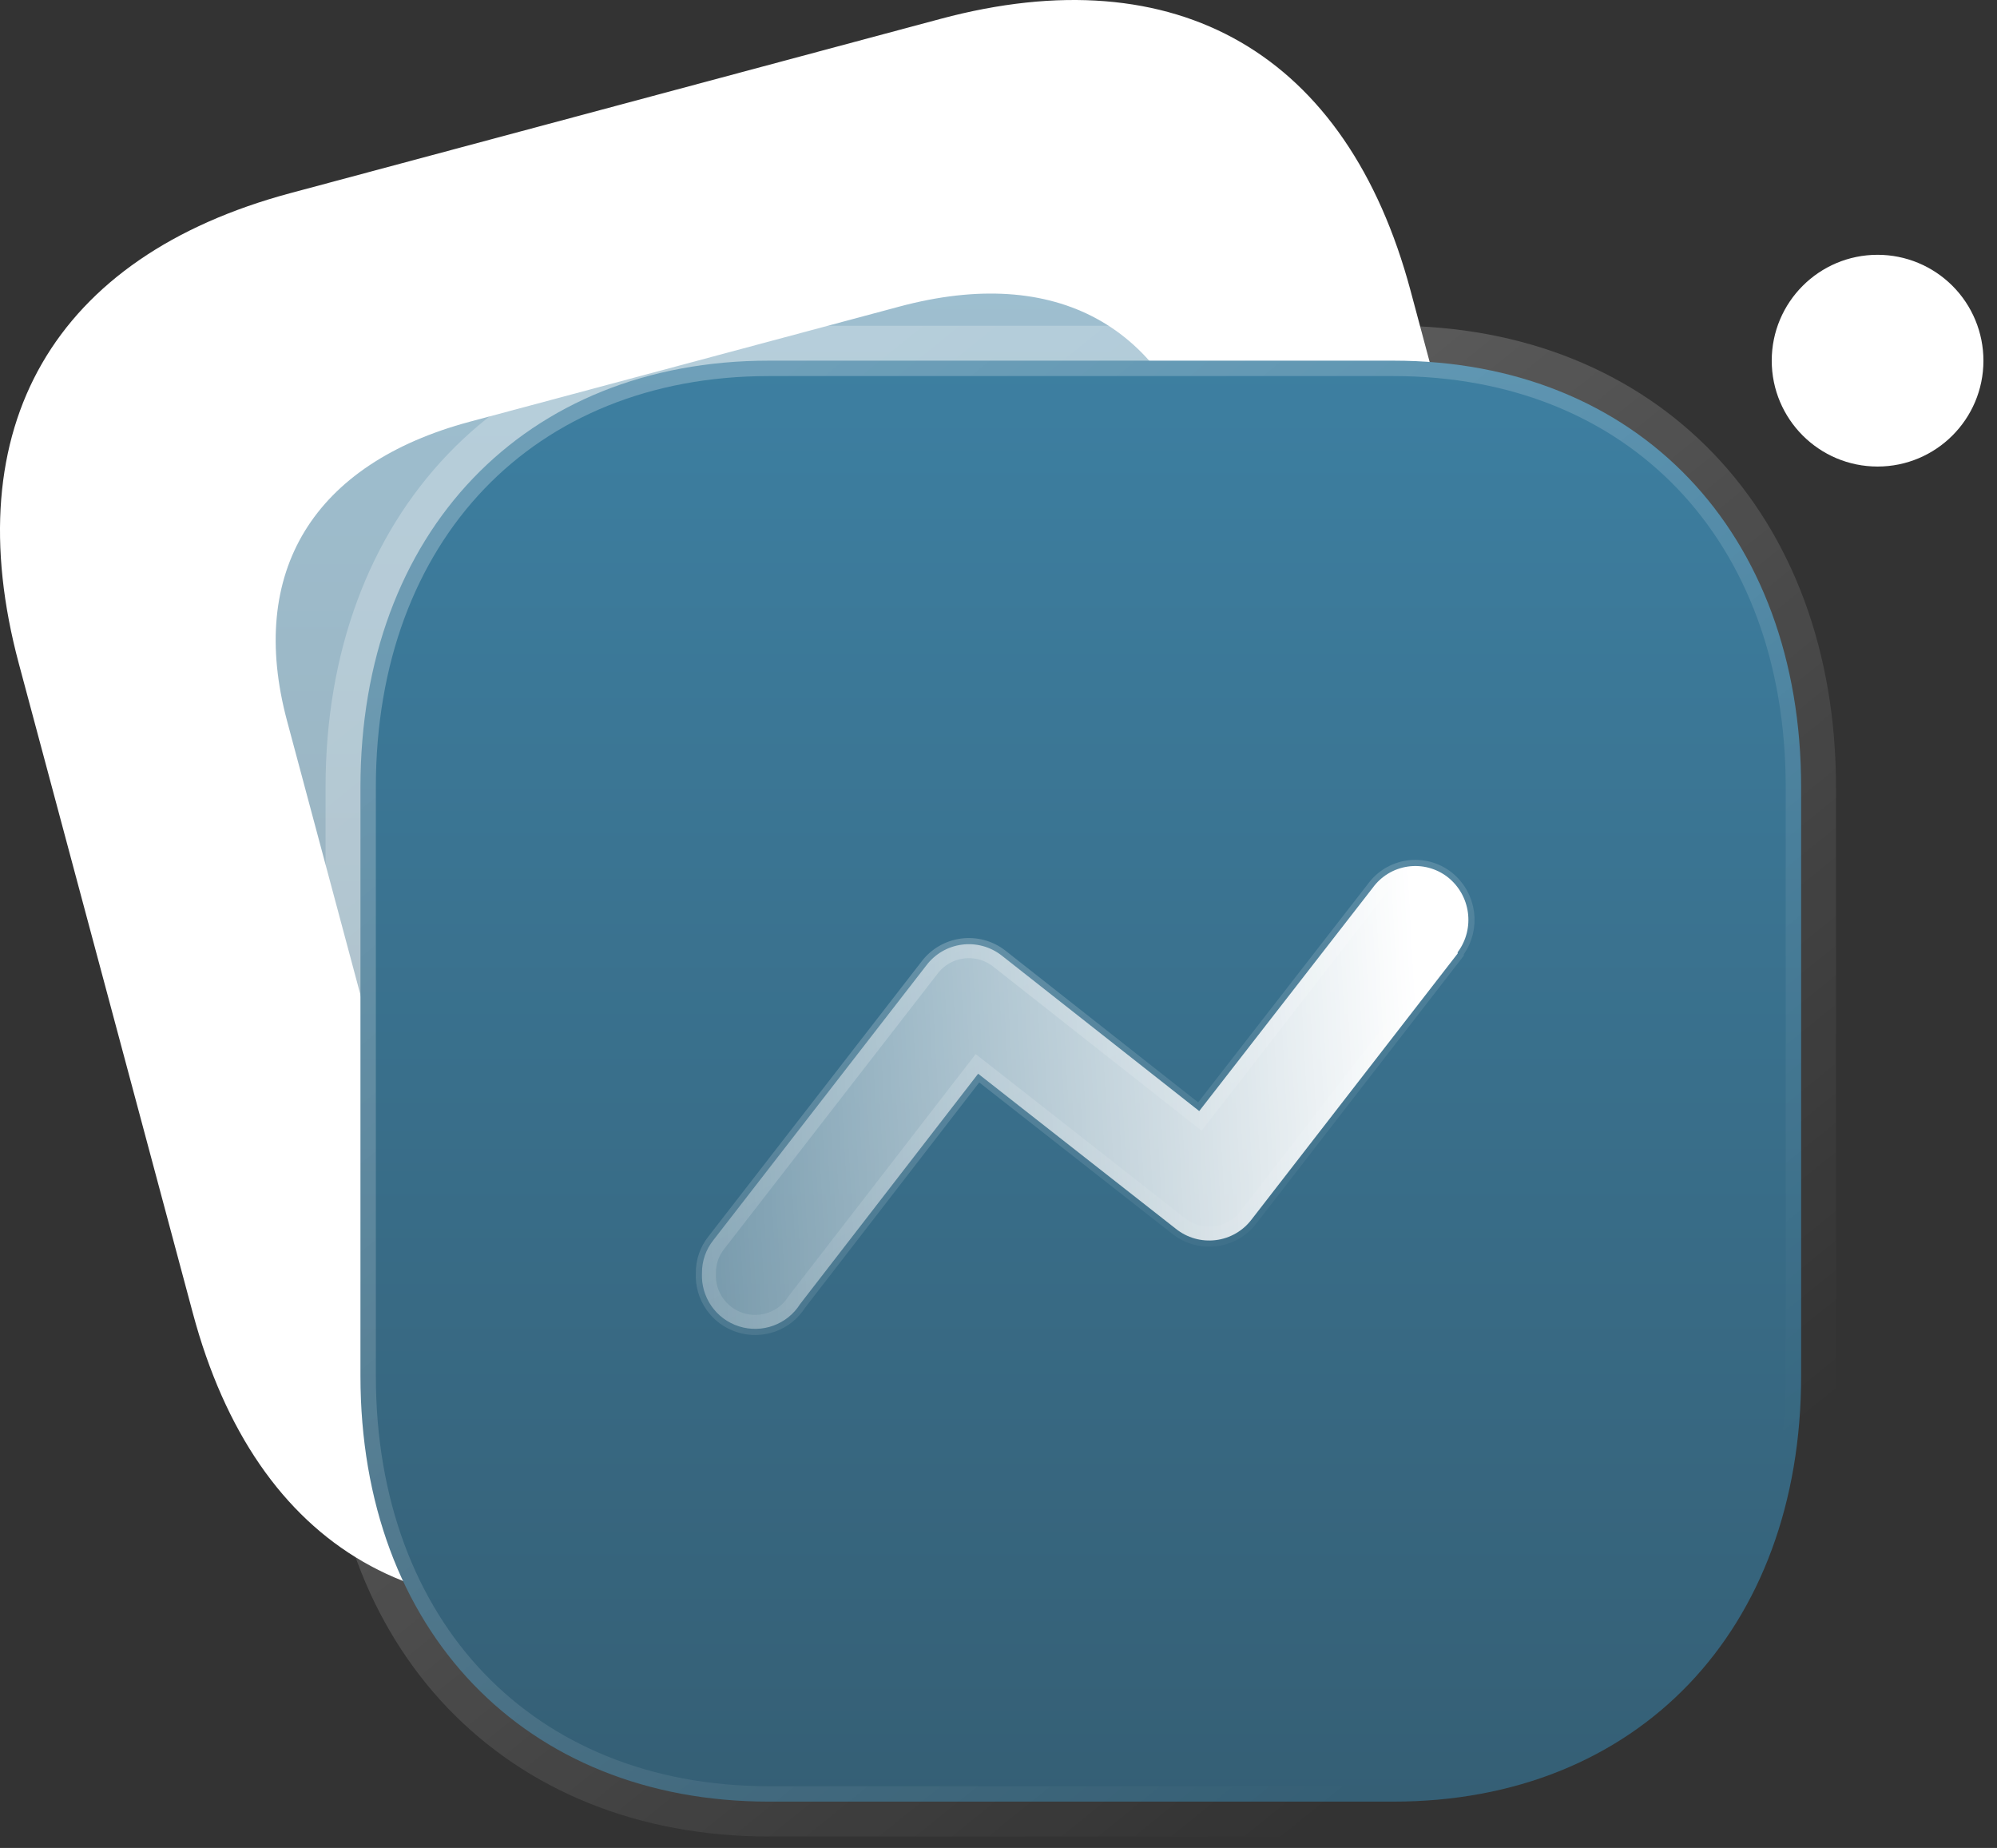 <svg width="147" height="136" viewBox="0 0 147 136" fill="none" xmlns="http://www.w3.org/2000/svg">
<rect x="0" y="0" width="147" height="136" fill="#333333" stroke="none"/>
<path d="M69.24 1.387L21.387 14.21C3.949 18.882 -3.284 31.409 1.388 48.846L14.197 96.648C18.869 114.085 31.397 121.317 48.835 116.644L96.688 103.822C114.126 99.15 121.314 86.635 116.642 69.198L103.833 21.396C99.161 3.959 86.679 -3.285 69.24 1.387Z" fill="white"/>
<g opacity="0.5">
<path d="M66.212 22.561L34.583 31.036C23.057 34.124 18.192 42.089 21.131 53.058L29.189 83.129C32.128 94.098 40.324 98.563 51.85 95.475L83.479 87C95.005 83.911 99.84 75.955 96.901 64.986L88.843 34.914C85.904 23.945 77.739 19.472 66.212 22.561Z" fill="url(#paint0_linear_747_15)"/>
</g>
<path d="M102.57 26.543H56.598C38.623 26.543 26.533 39.163 26.533 57.933V101.254C26.533 119.972 38.623 132.591 56.598 132.591H102.57C120.545 132.591 132.582 119.972 132.582 101.254V57.933C132.582 39.163 120.545 26.543 102.57 26.543Z" fill="url(#paint1_linear_747_15)"/>
<path d="M102.57 25.826H56.598C47.436 25.826 39.726 29.046 34.307 34.703C28.891 40.358 25.816 48.393 25.816 57.933V101.254C25.816 110.769 28.891 118.79 34.307 124.438C39.726 130.088 47.436 133.308 56.598 133.308H102.57C111.731 133.308 119.429 130.088 124.834 124.437C130.237 118.789 133.298 110.768 133.298 101.254V57.933C133.298 48.393 130.237 40.359 124.834 34.704C119.429 29.046 111.731 25.826 102.57 25.826Z" stroke="url(#paint2_linear_747_15)" stroke-width="3.702" stroke-linecap="round" stroke-linejoin="round"/>
<path d="M138.21 18.752C133.906 18.752 130.418 22.24 130.418 26.543C130.418 30.846 133.906 34.335 138.21 34.335C142.512 34.335 146.001 30.846 146.001 26.543C146.001 24.477 145.18 22.495 143.719 21.034C142.257 19.573 140.276 18.752 138.21 18.752Z" fill="white"/>
<path d="M107.298 70.176L92.144 89.73C91.507 90.58 90.551 91.135 89.496 91.266C88.44 91.398 87.377 91.096 86.549 90.428L72.002 79.022L58.9 95.969C57.951 97.475 56.103 98.153 54.404 97.616C52.705 97.08 51.582 95.465 51.673 93.688C51.665 92.808 51.962 91.953 52.512 91.267L68.179 71.061C68.809 70.218 69.752 69.663 70.796 69.523C71.84 69.383 72.897 69.668 73.727 70.316L88.275 81.769L101.05 65.334C101.664 64.487 102.596 63.924 103.633 63.775C104.67 63.626 105.723 63.903 106.552 64.542C108.264 65.882 108.595 68.34 107.298 70.083V70.176Z" fill="url(#paint3_linear_747_15)"/>
<path d="M73.551 70.542C72.781 69.942 71.802 69.678 70.835 69.808C69.867 69.938 68.993 70.451 68.409 71.233L68.406 71.237L52.739 91.443L52.736 91.447C52.227 92.081 51.953 92.872 51.96 93.686L51.96 93.703C51.876 95.35 52.916 96.846 54.491 97.343C56.066 97.841 57.779 97.213 58.658 95.817L58.665 95.805L58.674 95.794L71.776 78.847L71.952 78.619L72.18 78.797L86.727 90.204L86.73 90.206C87.497 90.824 88.482 91.105 89.461 90.982C90.439 90.86 91.325 90.346 91.916 89.559L91.918 89.555L107.012 70.078V69.988L107.068 69.912C108.273 68.294 107.966 66.013 106.376 64.769C105.609 64.177 104.634 63.921 103.675 64.059C102.714 64.197 101.851 64.718 101.283 65.503L101.277 65.51L88.501 81.945L88.324 82.173L88.098 81.995L73.551 70.542ZM73.551 70.542C73.551 70.542 73.551 70.542 73.551 70.542Z" stroke="url(#paint4_linear_747_15)" stroke-width="1.481"/>
<defs>
<linearGradient id="paint0_linear_747_15" x1="59.017" y1="21.605" x2="59.017" y2="96.431" gradientUnits="userSpaceOnUse">
<stop stop-color="#3D7FA1"/>
<stop offset="1" stop-color="#355F75"/>
</linearGradient>
<linearGradient id="paint1_linear_747_15" x1="79.557" y1="26.543" x2="79.557" y2="132.591" gradientUnits="userSpaceOnUse">
<stop stop-color="#3D7FA1"/>
<stop offset="1" stop-color="#355F75"/>
</linearGradient>
<linearGradient id="paint2_linear_747_15" x1="43.414" y1="38.898" x2="111.062" y2="122.681" gradientUnits="userSpaceOnUse">
<stop stop-color="white" stop-opacity="0.25"/>
<stop offset="1" stop-color="white" stop-opacity="0"/>
</linearGradient>
<linearGradient id="paint3_linear_747_15" x1="104.089" y1="69.886" x2="41.357" y2="73.274" gradientUnits="userSpaceOnUse">
<stop stop-color="white"/>
<stop offset="1" stop-color="white" stop-opacity="0.2"/>
</linearGradient>
<linearGradient id="paint4_linear_747_15" x1="60.65" y1="67.704" x2="78.159" y2="103.624" gradientUnits="userSpaceOnUse">
<stop stop-color="white" stop-opacity="0.25"/>
<stop offset="1" stop-color="white" stop-opacity="0"/>
</linearGradient>
</defs>
</svg>
